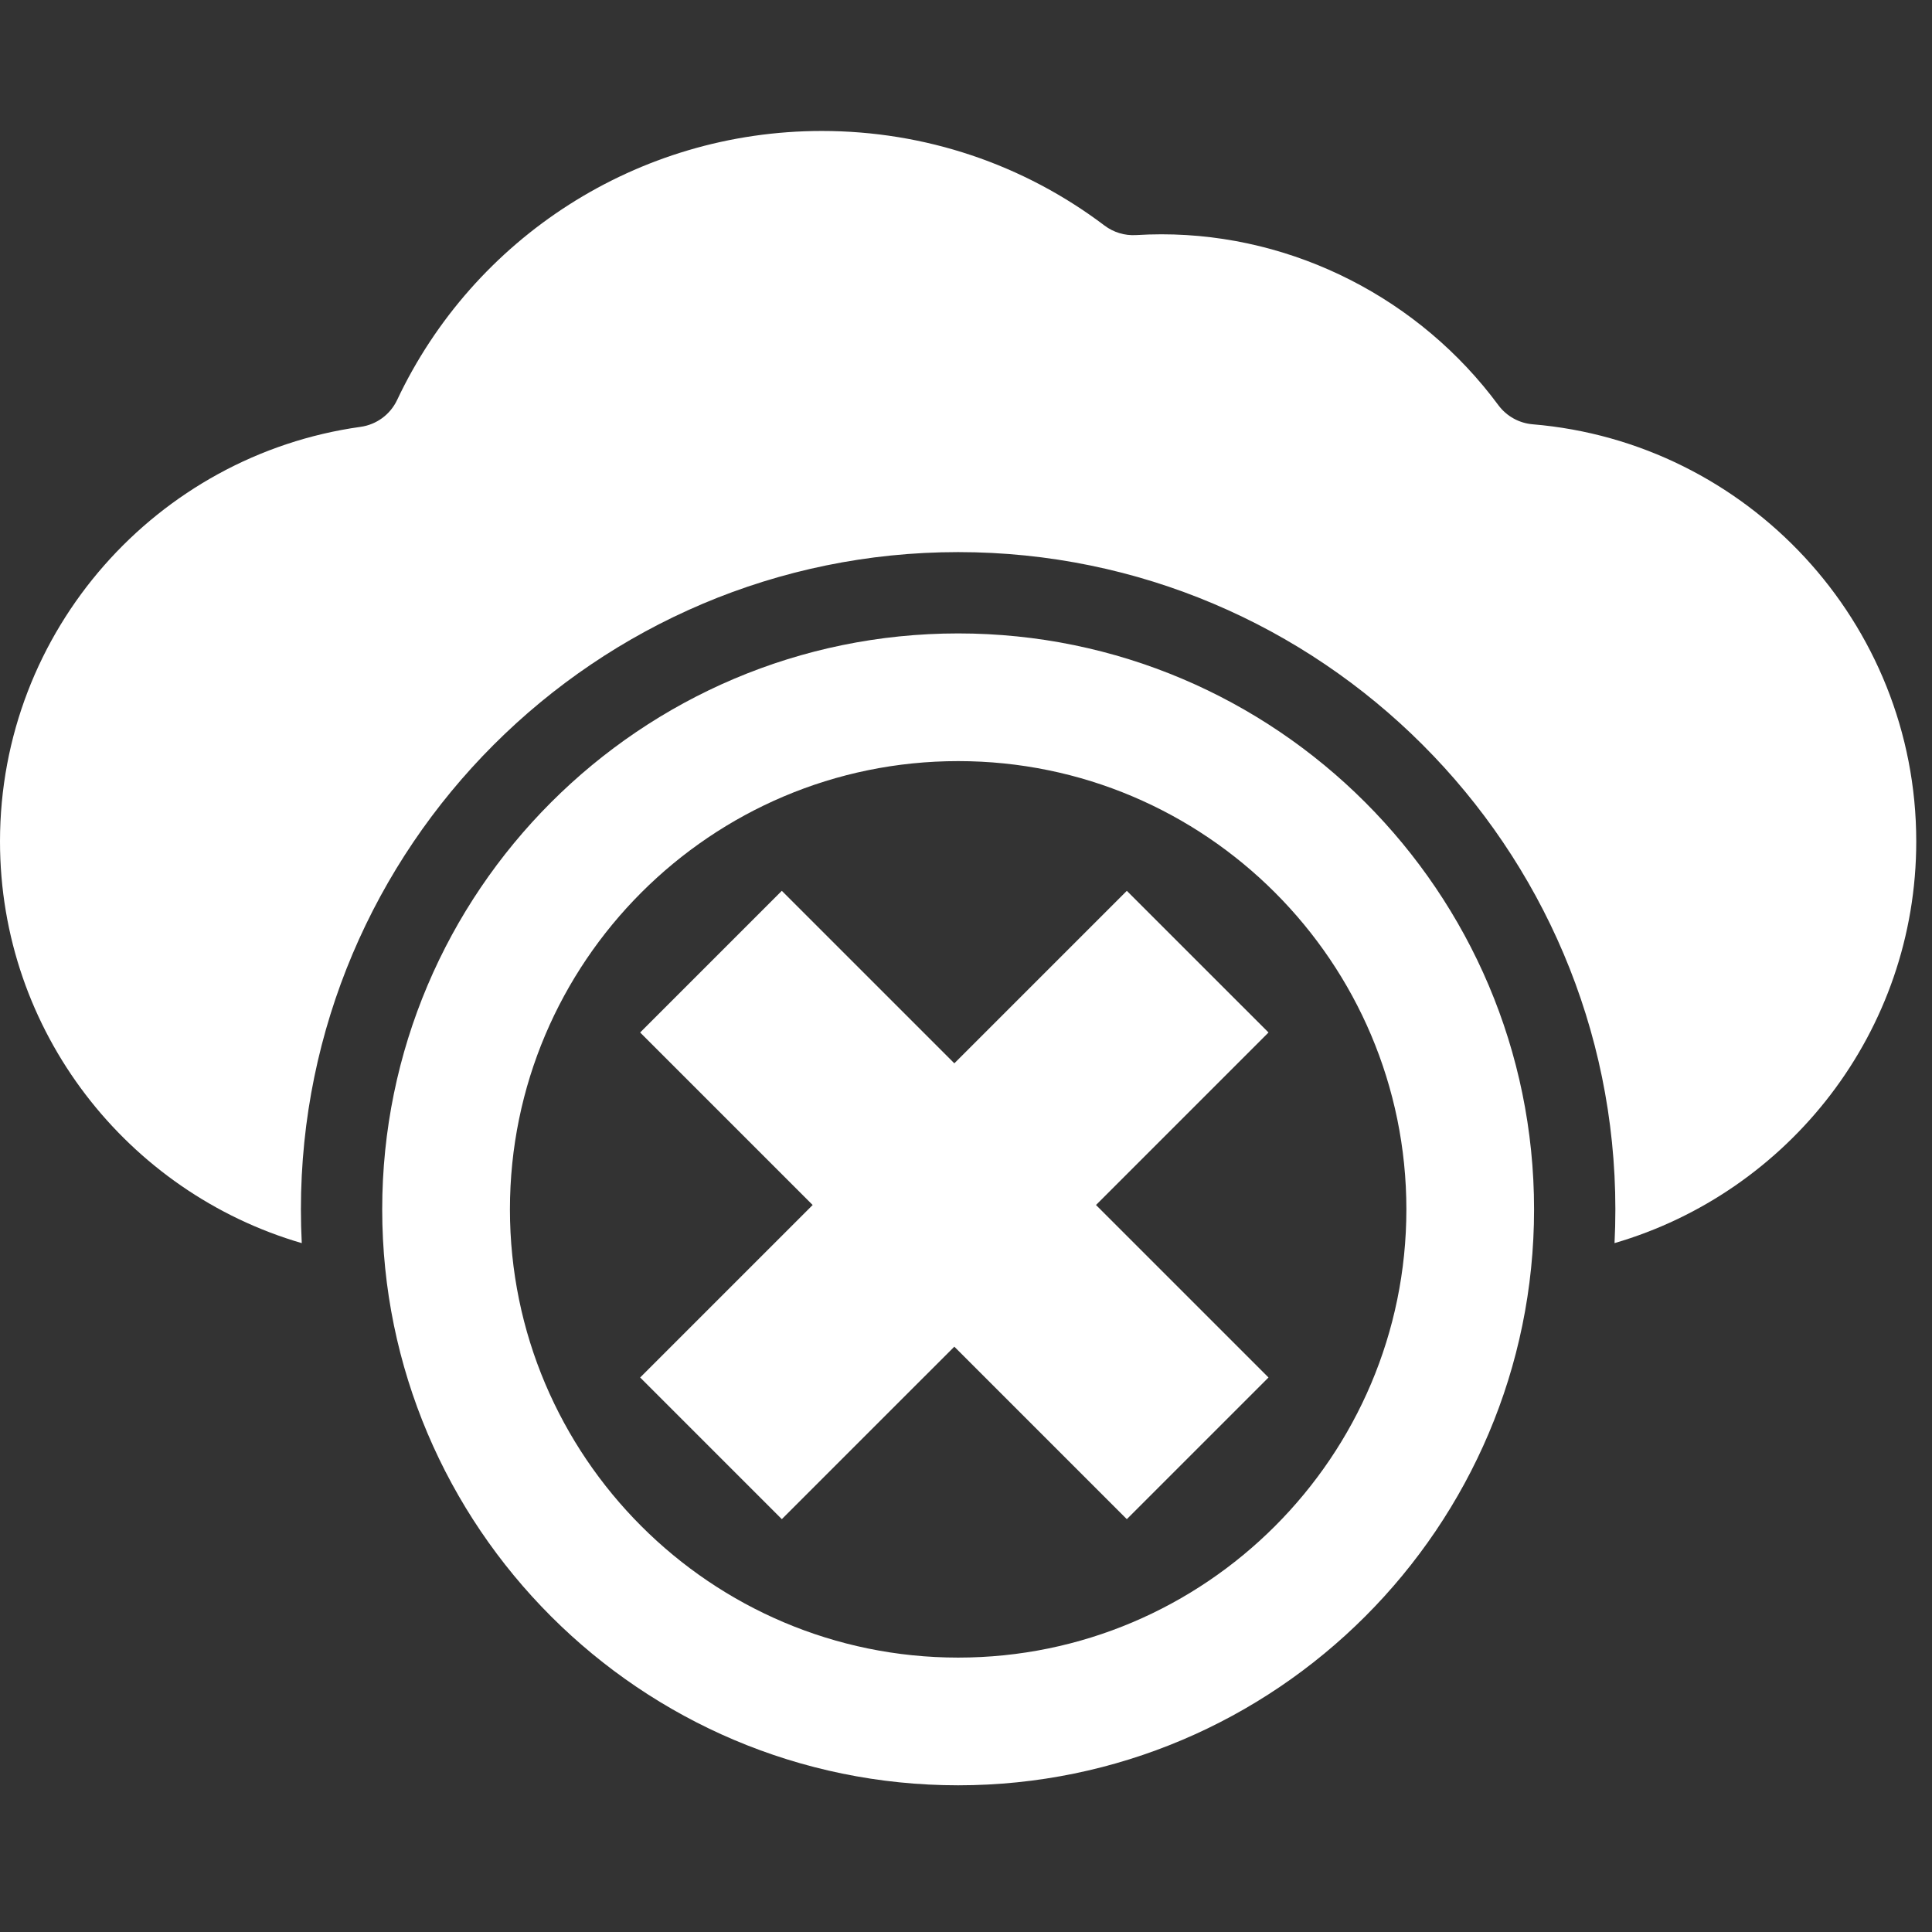 <?xml version="1.0" encoding="UTF-8" standalone="no"?><!DOCTYPE svg PUBLIC "-//W3C//DTD SVG 1.1//EN" "http://www.w3.org/Graphics/SVG/1.1/DTD/svg11.dtd"><svg width="100%" height="100%" viewBox="0 0 99 99" version="1.1" xmlns="http://www.w3.org/2000/svg" xmlns:xlink="http://www.w3.org/1999/xlink" xml:space="preserve" style="fill-rule:evenodd;clip-rule:evenodd;stroke-linejoin:round;stroke-miterlimit:1.414;"><rect x="0" y="0" width="99" height="99" fill="#333333" stroke="none"/><g id="unsynchedMode"><path d="M49.099,32.458c-16.272,0 -29.514,13.24 -29.514,29.514c0,16.271 13.241,29.511 29.514,29.511c16.273,0 29.51,-13.241 29.51,-29.511c0,-16.273 -13.238,-29.514 -29.51,-29.514l0,0Zm0,52.481c-12.666,0 -22.969,-10.301 -22.969,-22.967c0,-12.67 10.303,-22.971 22.969,-22.971c12.663,0 22.967,10.301 22.967,22.971c-0.002,12.666 -10.304,22.967 -22.967,22.967l0,0Z" style="fill:#fff;fill-rule:nonzero;"/><path d="M78.54,21.742c-0.7,-0.058 -1.343,-0.417 -1.761,-0.981c-4.002,-5.416 -10.424,-8.755 -17.262,-8.755c-0.433,0 -0.867,0.014 -1.302,0.04c-0.582,0.035 -1.153,-0.138 -1.618,-0.489c-4.16,-3.144 -9.202,-4.846 -14.483,-4.846c-9.456,0 -17.849,5.484 -21.766,13.787c-0.352,0.745 -1.056,1.262 -1.872,1.375c-10.424,1.452 -18.476,10.426 -18.476,21.244c0,9.749 6.543,17.984 15.463,20.584c-0.029,-0.573 -0.044,-1.148 -0.044,-1.729c0,-18.571 15.108,-33.681 33.68,-33.681c18.569,0 33.676,15.108 33.676,33.681c0,0.578 -0.014,1.154 -0.043,1.728c8.918,-2.601 15.461,-10.835 15.461,-20.583c0,-11.22 -8.664,-20.459 -19.653,-21.375l0,0Z" style="fill:#fff;fill-rule:nonzero;"/><path d="M57.741,45.648l7.26,7.259l-8.84,8.84l8.84,8.839l-7.26,7.259l-8.839,-8.839l-8.84,8.839l-7.259,-7.259l8.84,-8.839l-8.84,-8.84l7.259,-7.259l8.84,8.839l8.839,-8.839l0,0Z" style="fill:#fff;"/></g></svg>